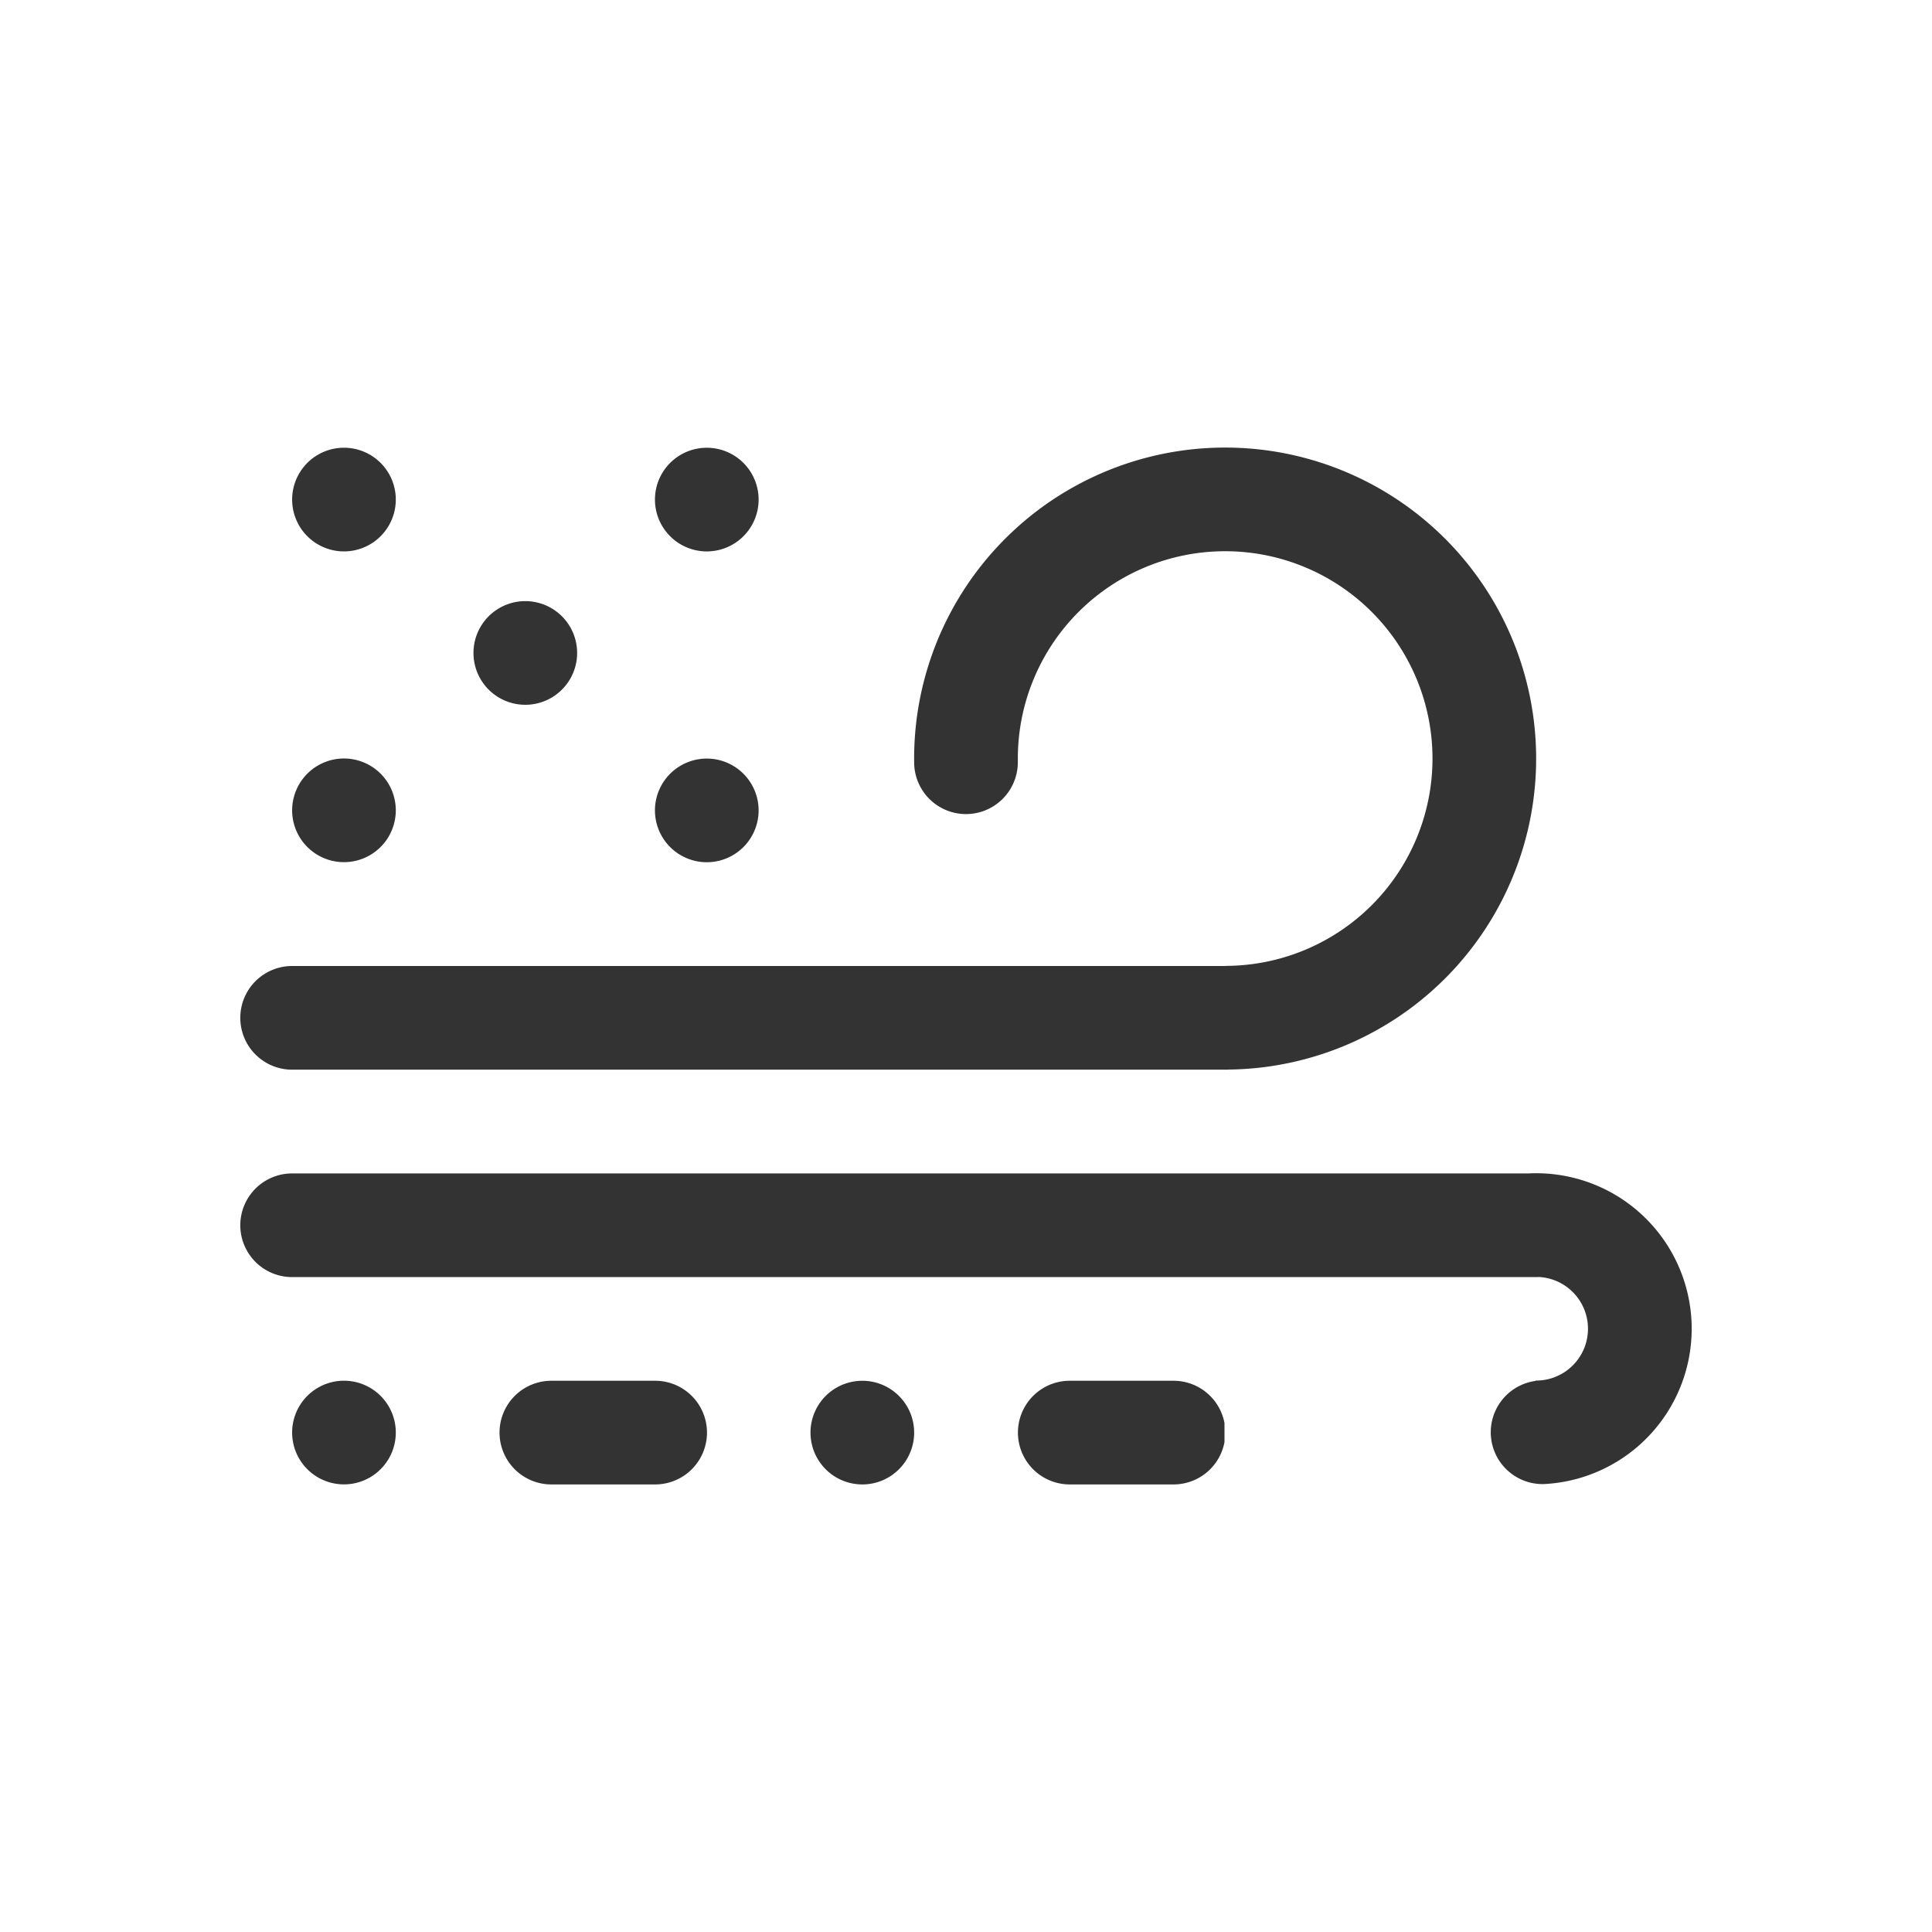 <?xml version="1.0" standalone="no"?><!DOCTYPE svg PUBLIC "-//W3C//DTD SVG 1.1//EN" "http://www.w3.org/Graphics/SVG/1.1/DTD/svg11.dtd"><svg class="icon" width="200px" height="200.00px" viewBox="0 0 1024 1024" version="1.1" xmlns="http://www.w3.org/2000/svg"><path fill="#333333" d="M278.42 346.08m-27.47 0a27.47 27.47 0 1 0 54.94 0 27.47 27.47 0 1 0-54.94 0ZM182.31 429.49m-27.47 0a27.47 27.47 0 1 0 54.94 0 27.47 27.47 0 1 0-54.94 0ZM374.63 457a27.47 27.47 0 1 1 27.45-27.47A27.47 27.47 0 0 1 374.63 457zM182.31 264.78m-27.47 0a27.47 27.47 0 1 0 54.94 0 27.47 27.47 0 1 0-54.94 0ZM374.63 292.26a27.47 27.47 0 1 1 27.45-27.47 27.47 27.47 0 0 1-27.45 27.47zM182.31 759.28m-27.47 0a27.47 27.47 0 1 0 54.94 0 27.47 27.47 0 1 0-54.94 0ZM292.24 731.83h55a27.47 27.47 0 0 1 0 54.95h-55a27.47 27.47 0 0 1 0-54.95zM651.95 566.88A164.84 164.84 0 1 0 484.52 404a27.47 27.47 0 0 0 54.95 0v-2a109.89 109.89 0 1 1 109.89 109.94v0.06H154.84a27.47 27.47 0 1 0 0 54.95h494.52c0.88 0 1.73 0 2.58-0.11zM810.14 621.94a82.42 82.42 0 1 1 8.13 164.65 27.47 27.47 0 0 1-4.45-54.67v-0.19h0.38a27.47 27.47 0 0 0 1.65-54.89l-1.65 0.05H154.84a27.47 27.47 0 1 1 0-54.95zM649 754.25v10.11a27.47 27.47 0 0 1-27 22.42h-55a27.47 27.47 0 0 1 0-54.95h55a27.47 27.47 0 0 1 27 22.42zM457.05 759.31m-27.47 0a27.47 27.47 0 1 0 54.94 0 27.47 27.47 0 1 0-54.94 0Z" /></svg>